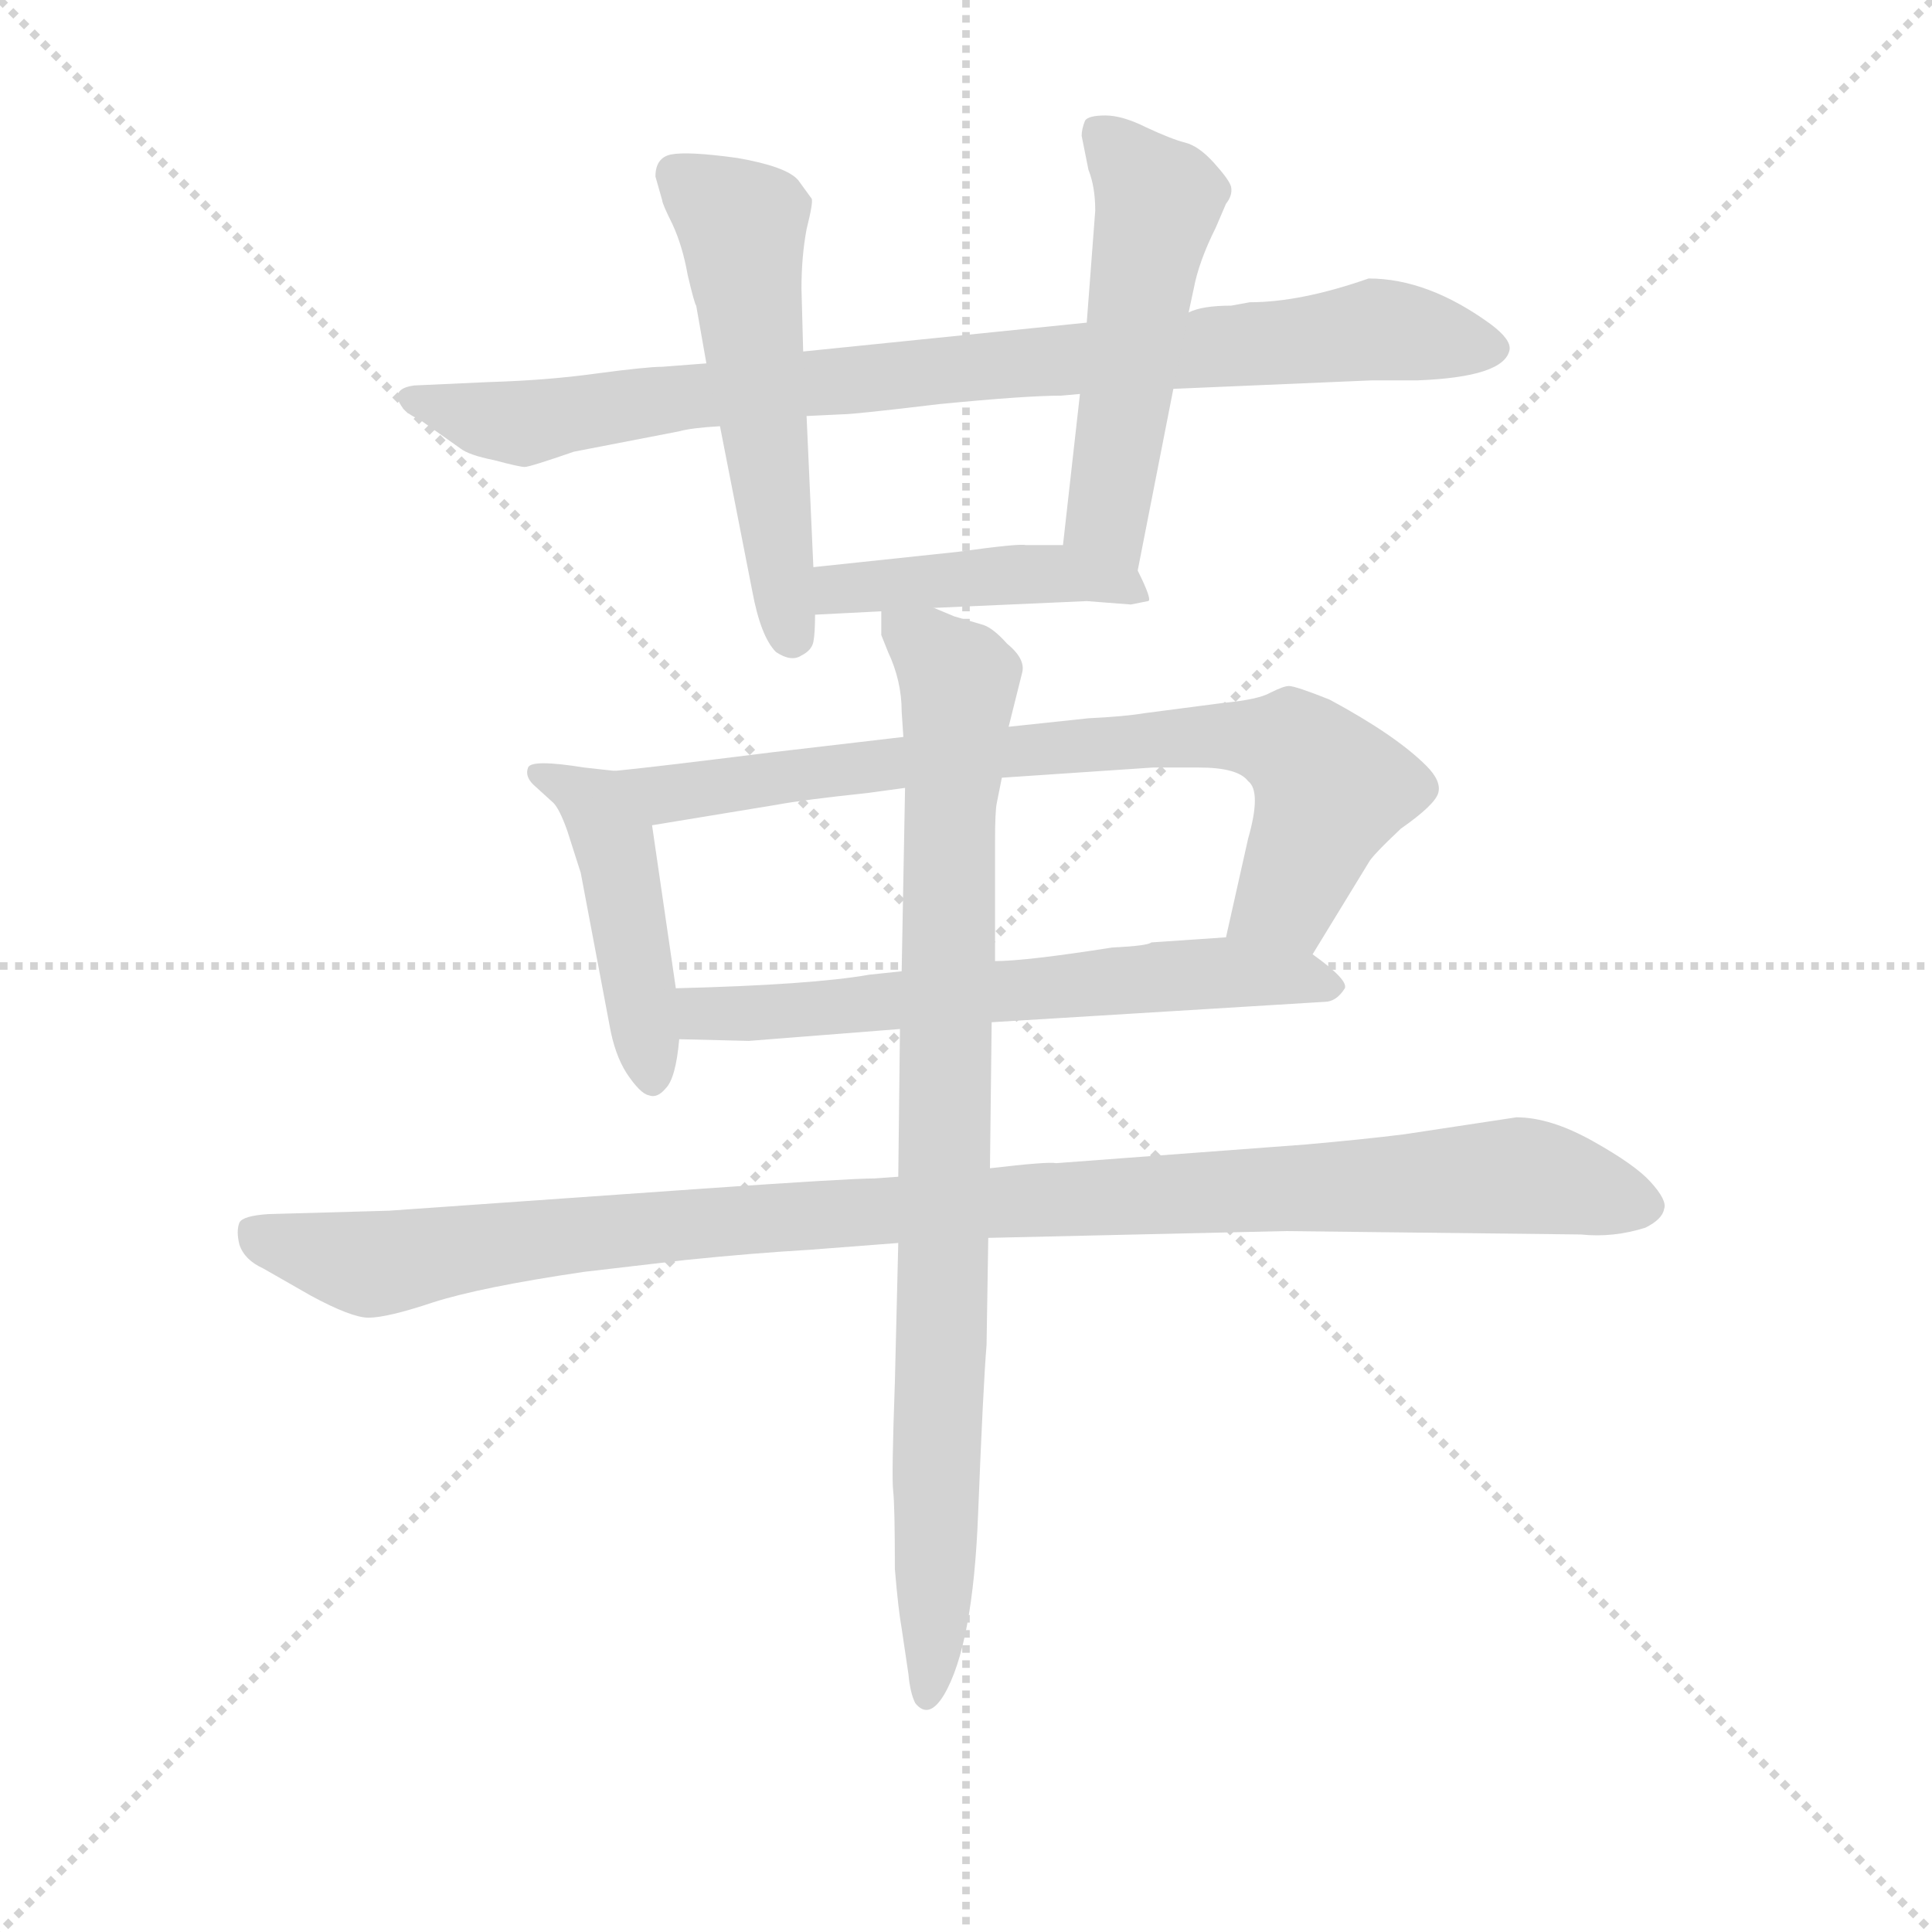 <svg version="1.1" viewBox="0 0 1024 1024" xmlns="http://www.w3.org/2000/svg">
  <g stroke="lightgray" stroke-dasharray="1,1" stroke-width="1" transform="scale(4, 4)">
    <line x1="0" y1="0" x2="256" y2="256"></line>
    <line x1="256" y1="0" x2="0" y2="256"></line>
    <line x1="128" y1="0" x2="128" y2="256"></line>
    <line x1="0" y1="128" x2="256" y2="128"></line>
  </g>
  <g transform="scale(0.9, -0.9) translate(50, -830)">
    <style type="text/css">
      
        @keyframes keyframes0 {
          from {
            stroke: blue;
            stroke-dashoffset: 894;
            stroke-width: 128;
          }
          74% {
            animation-timing-function: step-end;
            stroke: blue;
            stroke-dashoffset: 0;
            stroke-width: 128;
          }
          to {
            stroke: black;
            stroke-width: 1024;
          }
        }
        #make-me-a-hanzi-animation-0 {
          animation: keyframes0 0.978s both;
          animation-delay: 0s;
          animation-timing-function: linear;
        }
      
        @keyframes keyframes1 {
          from {
            stroke: blue;
            stroke-dashoffset: 545;
            stroke-width: 128;
          }
          64% {
            animation-timing-function: step-end;
            stroke: blue;
            stroke-dashoffset: 0;
            stroke-width: 128;
          }
          to {
            stroke: black;
            stroke-width: 1024;
          }
        }
        #make-me-a-hanzi-animation-1 {
          animation: keyframes1 0.694s both;
          animation-delay: 0.978s;
          animation-timing-function: linear;
        }
      
        @keyframes keyframes2 {
          from {
            stroke: blue;
            stroke-dashoffset: 525;
            stroke-width: 128;
          }
          63% {
            animation-timing-function: step-end;
            stroke: blue;
            stroke-dashoffset: 0;
            stroke-width: 128;
          }
          to {
            stroke: black;
            stroke-width: 1024;
          }
        }
        #make-me-a-hanzi-animation-2 {
          animation: keyframes2 0.677s both;
          animation-delay: 1.671s;
          animation-timing-function: linear;
        }
      
        @keyframes keyframes3 {
          from {
            stroke: blue;
            stroke-dashoffset: 448;
            stroke-width: 128;
          }
          59% {
            animation-timing-function: step-end;
            stroke: blue;
            stroke-dashoffset: 0;
            stroke-width: 128;
          }
          to {
            stroke: black;
            stroke-width: 1024;
          }
        }
        #make-me-a-hanzi-animation-3 {
          animation: keyframes3 0.615s both;
          animation-delay: 2.348s;
          animation-timing-function: linear;
        }
      
        @keyframes keyframes4 {
          from {
            stroke: blue;
            stroke-dashoffset: 462;
            stroke-width: 128;
          }
          60% {
            animation-timing-function: step-end;
            stroke: blue;
            stroke-dashoffset: 0;
            stroke-width: 128;
          }
          to {
            stroke: black;
            stroke-width: 1024;
          }
        }
        #make-me-a-hanzi-animation-4 {
          animation: keyframes4 0.626s both;
          animation-delay: 2.963s;
          animation-timing-function: linear;
        }
      
        @keyframes keyframes5 {
          from {
            stroke: blue;
            stroke-dashoffset: 790;
            stroke-width: 128;
          }
          72% {
            animation-timing-function: step-end;
            stroke: blue;
            stroke-dashoffset: 0;
            stroke-width: 128;
          }
          to {
            stroke: black;
            stroke-width: 1024;
          }
        }
        #make-me-a-hanzi-animation-5 {
          animation: keyframes5 0.893s both;
          animation-delay: 3.589s;
          animation-timing-function: linear;
        }
      
        @keyframes keyframes6 {
          from {
            stroke: blue;
            stroke-dashoffset: 637;
            stroke-width: 128;
          }
          67% {
            animation-timing-function: step-end;
            stroke: blue;
            stroke-dashoffset: 0;
            stroke-width: 128;
          }
          to {
            stroke: black;
            stroke-width: 1024;
          }
        }
        #make-me-a-hanzi-animation-6 {
          animation: keyframes6 0.768s both;
          animation-delay: 4.482s;
          animation-timing-function: linear;
        }
      
        @keyframes keyframes7 {
          from {
            stroke: blue;
            stroke-dashoffset: 1082;
            stroke-width: 128;
          }
          78% {
            animation-timing-function: step-end;
            stroke: blue;
            stroke-dashoffset: 0;
            stroke-width: 128;
          }
          to {
            stroke: black;
            stroke-width: 1024;
          }
        }
        #make-me-a-hanzi-animation-7 {
          animation: keyframes7 1.131s both;
          animation-delay: 5.25s;
          animation-timing-function: linear;
        }
      
        @keyframes keyframes8 {
          from {
            stroke: blue;
            stroke-dashoffset: 902;
            stroke-width: 128;
          }
          75% {
            animation-timing-function: step-end;
            stroke: blue;
            stroke-dashoffset: 0;
            stroke-width: 128;
          }
          to {
            stroke: black;
            stroke-width: 1024;
          }
        }
        #make-me-a-hanzi-animation-8 {
          animation: keyframes8 0.984s both;
          animation-delay: 6.381s;
          animation-timing-function: linear;
        }
      
    </style>
    
      <path d="M 366 616 L 340 614 Q 331 614 301 610 Q 272 606 238 605 L 194 603 Q 179 601 187 590 Q 190 586 197 583 L 221 566 Q 226 562 241 559 Q 256 555 259 555 Q 262 555 288 564 L 350 576 Q 357 578 374 579 L 425 585 L 446 586 Q 453 586 503 592 Q 554 597 575 597 L 586 598 L 641 601 L 758 606 L 785 606 Q 836 608 839 624 Q 840 630 828 639 Q 791 666 756 666 Q 716 652 686 652 L 675 650 Q 658 650 650 646 L 590 640 L 423 623 L 366 616 Z" fill="lightgray"></path>
    
      <path d="M 336 726 L 340 712 Q 340 710 346 698 Q 352 685 355 668 Q 359 651 360 650 L 366 616 L 374 579 L 393 482 Q 398 455 407 446 Q 416 440 422 444 Q 428 447 429 452 Q 430 457 430 468 L 429 496 L 425 585 L 423 623 L 422 660 Q 422 679 425 695 Q 429 711 428 713 L 420 724 Q 413 732 384 737 Q 355 741 345 739 Q 336 737 336 726 Z" fill="lightgray"></path>
    
      <path d="M 620 494 L 641 601 L 650 646 L 653 660 Q 656 676 666 696 L 672 710 Q 676 715 675 720 Q 674 724 665 734 Q 656 744 648 746 Q 640 748 625 755 Q 611 762 601 762 Q 591 762 589 759 Q 587 754 587 750 L 591 730 Q 595 720 595 706 L 590 640 L 586 598 L 576 509 C 573 479 614 465 620 494 Z" fill="lightgray"></path>
    
      <path d="M 430 468 L 469 470 L 500 472 L 590 476 L 616 474 L 626 476 Q 629 476 620 494 C 613 509 606 509 576 509 L 554 509 Q 550 510 514 505 L 429 496 C 399 493 400 466 430 468 Z" fill="lightgray"></path>
    
      <path d="M 312 376 L 294 378 Q 263 383 261 378 Q 259 373 264 368 L 275 358 Q 279 355 284 341 L 292 316 L 309 226 Q 312 209 319 198 Q 327 186 332 185 Q 337 183 342 189 Q 348 195 350 218 L 348 248 L 334 344 C 330 374 330 374 312 376 Z" fill="lightgray"></path>
    
      <path d="M 482 396 L 405 387 Q 333 378 312 376 C 282 373 304 339 334 344 L 407 356 Q 423 359 461 363 L 483 366 L 540 372 L 629 378 L 656 378 Q 679 378 685 370 Q 693 364 685 336 L 672 278 C 665 249 707 242 723 268 L 756 322 Q 758 326 775 342 Q 795 356 797 363 Q 799 370 790 379 Q 772 397 733 418 Q 713 426 709 426 Q 706 426 698 422 Q 691 418 670 416 L 624 410 Q 612 408 591 407 L 544 402 L 482 396 Z" fill="lightgray"></path>
    
      <path d="M 350 218 L 391 217 L 480 224 L 534 228 L 730 240 Q 737 240 742 248 Q 744 253 723 268 L 672 278 L 628 275 Q 626 273 605 272 Q 554 264 536 264 L 481 258 L 462 256 Q 428 250 348 248 C 318 247 320 219 350 218 Z" fill="lightgray"></path>
    
      <path d="M 479 137 L 465 136 Q 450 136 364 130 L 179 117 L 108 115 Q 93 114 91 110 Q 89 105 91 97 Q 94 88 105 83 L 133 67 Q 157 54 167 54 Q 178 54 205 63 Q 233 72 294 81 L 354 88 Q 393 92 427 94 L 479 98 L 532 101 L 707 105 L 881 103 Q 900 101 919 107 Q 929 112 930 118 Q 932 123 922 134 Q 913 144 888 158 Q 863 172 843 172 L 777 162 Q 753 159 719 156 L 572 145 Q 567 146 533 142 L 479 137 Z" fill="lightgray"></path>
    
      <path d="M 469 470 L 469 456 L 473 446 Q 481 429 481 411 L 482 396 L 483 366 L 481 258 L 480 224 L 479 137 L 479 98 L 477 16 Q 475 -40 476 -48 Q 477 -57 477 -94 Q 479 -118 481 -129 L 485 -156 Q 486 -167 489 -173 Q 497 -183 506 -168 Q 523 -139 526 -62 Q 529 14 531 38 L 532 101 L 533 142 L 534 228 L 536 264 L 536 335 Q 536 352 537 357 L 540 372 L 544 402 L 552 434 Q 554 442 543 451 Q 535 460 529 462 L 512 467 L 500 472 C 472 482 467 484 469 470 Z" fill="lightgray"></path>
    
    
      <clipPath id="make-me-a-hanzi-clip-0">
        <path d="M 366 616 L 340 614 Q 331 614 301 610 Q 272 606 238 605 L 194 603 Q 179 601 187 590 Q 190 586 197 583 L 221 566 Q 226 562 241 559 Q 256 555 259 555 Q 262 555 288 564 L 350 576 Q 357 578 374 579 L 425 585 L 446 586 Q 453 586 503 592 Q 554 597 575 597 L 586 598 L 641 601 L 758 606 L 785 606 Q 836 608 839 624 Q 840 630 828 639 Q 791 666 756 666 Q 716 652 686 652 L 675 650 Q 658 650 650 646 L 590 640 L 423 623 L 366 616 Z"></path>
      </clipPath>
      <path clip-path="url(#make-me-a-hanzi-clip-0)" d="M 197 593 L 258 581 L 375 599 L 757 636 L 830 625" fill="none" id="make-me-a-hanzi-animation-0" stroke-dasharray="766 1532" stroke-linecap="round"></path>
    
      <clipPath id="make-me-a-hanzi-clip-1">
        <path d="M 336 726 L 340 712 Q 340 710 346 698 Q 352 685 355 668 Q 359 651 360 650 L 366 616 L 374 579 L 393 482 Q 398 455 407 446 Q 416 440 422 444 Q 428 447 429 452 Q 430 457 430 468 L 429 496 L 425 585 L 423 623 L 422 660 Q 422 679 425 695 Q 429 711 428 713 L 420 724 Q 413 732 384 737 Q 355 741 345 739 Q 336 737 336 726 Z"></path>
      </clipPath>
      <path clip-path="url(#make-me-a-hanzi-clip-1)" d="M 350 726 L 387 695 L 416 456" fill="none" id="make-me-a-hanzi-animation-1" stroke-dasharray="417 834" stroke-linecap="round"></path>
    
      <clipPath id="make-me-a-hanzi-clip-2">
        <path d="M 620 494 L 641 601 L 650 646 L 653 660 Q 656 676 666 696 L 672 710 Q 676 715 675 720 Q 674 724 665 734 Q 656 744 648 746 Q 640 748 625 755 Q 611 762 601 762 Q 591 762 589 759 Q 587 754 587 750 L 591 730 Q 595 720 595 706 L 590 640 L 586 598 L 576 509 C 573 479 614 465 620 494 Z"></path>
      </clipPath>
      <path clip-path="url(#make-me-a-hanzi-clip-2)" d="M 597 753 L 632 712 L 602 525 L 615 503" fill="none" id="make-me-a-hanzi-animation-2" stroke-dasharray="397 794" stroke-linecap="round"></path>
    
      <clipPath id="make-me-a-hanzi-clip-3">
        <path d="M 430 468 L 469 470 L 500 472 L 590 476 L 616 474 L 626 476 Q 629 476 620 494 C 613 509 606 509 576 509 L 554 509 Q 550 510 514 505 L 429 496 C 399 493 400 466 430 468 Z"></path>
      </clipPath>
      <path clip-path="url(#make-me-a-hanzi-clip-3)" d="M 436 475 L 444 483 L 543 492 L 578 492 L 616 484 L 620 478" fill="none" id="make-me-a-hanzi-animation-3" stroke-dasharray="320 640" stroke-linecap="round"></path>
    
      <clipPath id="make-me-a-hanzi-clip-4">
        <path d="M 312 376 L 294 378 Q 263 383 261 378 Q 259 373 264 368 L 275 358 Q 279 355 284 341 L 292 316 L 309 226 Q 312 209 319 198 Q 327 186 332 185 Q 337 183 342 189 Q 348 195 350 218 L 348 248 L 334 344 C 330 374 330 374 312 376 Z"></path>
      </clipPath>
      <path clip-path="url(#make-me-a-hanzi-clip-4)" d="M 266 374 L 284 369 L 301 355 L 312 334 L 334 194" fill="none" id="make-me-a-hanzi-animation-4" stroke-dasharray="334 668" stroke-linecap="round"></path>
    
      <clipPath id="make-me-a-hanzi-clip-5">
        <path d="M 482 396 L 405 387 Q 333 378 312 376 C 282 373 304 339 334 344 L 407 356 Q 423 359 461 363 L 483 366 L 540 372 L 629 378 L 656 378 Q 679 378 685 370 Q 693 364 685 336 L 672 278 C 665 249 707 242 723 268 L 756 322 Q 758 326 775 342 Q 795 356 797 363 Q 799 370 790 379 Q 772 397 733 418 Q 713 426 709 426 Q 706 426 698 422 Q 691 418 670 416 L 624 410 Q 612 408 591 407 L 544 402 L 482 396 Z"></path>
      </clipPath>
      <path clip-path="url(#make-me-a-hanzi-clip-5)" d="M 317 371 L 342 363 L 585 392 L 682 397 L 702 393 L 713 390 L 734 365 L 708 301 L 680 284" fill="none" id="make-me-a-hanzi-animation-5" stroke-dasharray="662 1324" stroke-linecap="round"></path>
    
      <clipPath id="make-me-a-hanzi-clip-6">
        <path d="M 350 218 L 391 217 L 480 224 L 534 228 L 730 240 Q 737 240 742 248 Q 744 253 723 268 L 672 278 L 628 275 Q 626 273 605 272 Q 554 264 536 264 L 481 258 L 462 256 Q 428 250 348 248 C 318 247 320 219 350 218 Z"></path>
      </clipPath>
      <path clip-path="url(#make-me-a-hanzi-clip-6)" d="M 357 226 L 365 233 L 637 256 L 714 255 L 733 248" fill="none" id="make-me-a-hanzi-animation-6" stroke-dasharray="509 1018" stroke-linecap="round"></path>
    
      <clipPath id="make-me-a-hanzi-clip-7">
        <path d="M 479 137 L 465 136 Q 450 136 364 130 L 179 117 L 108 115 Q 93 114 91 110 Q 89 105 91 97 Q 94 88 105 83 L 133 67 Q 157 54 167 54 Q 178 54 205 63 Q 233 72 294 81 L 354 88 Q 393 92 427 94 L 479 98 L 532 101 L 707 105 L 881 103 Q 900 101 919 107 Q 929 112 930 118 Q 932 123 922 134 Q 913 144 888 158 Q 863 172 843 172 L 777 162 Q 753 159 719 156 L 572 145 Q 567 146 533 142 L 479 137 Z"></path>
      </clipPath>
      <path clip-path="url(#make-me-a-hanzi-clip-7)" d="M 99 104 L 168 85 L 398 113 L 846 138 L 918 119" fill="none" id="make-me-a-hanzi-animation-7" stroke-dasharray="954 1908" stroke-linecap="round"></path>
    
      <clipPath id="make-me-a-hanzi-clip-8">
        <path d="M 469 470 L 469 456 L 473 446 Q 481 429 481 411 L 482 396 L 483 366 L 481 258 L 480 224 L 479 137 L 479 98 L 477 16 Q 475 -40 476 -48 Q 477 -57 477 -94 Q 479 -118 481 -129 L 485 -156 Q 486 -167 489 -173 Q 497 -183 506 -168 Q 523 -139 526 -62 Q 529 14 531 38 L 532 101 L 533 142 L 534 228 L 536 264 L 536 335 Q 536 352 537 357 L 540 372 L 544 402 L 552 434 Q 554 442 543 451 Q 535 460 529 462 L 512 467 L 500 472 C 472 482 467 484 469 470 Z"></path>
      </clipPath>
      <path clip-path="url(#make-me-a-hanzi-clip-8)" d="M 477 463 L 515 426 L 497 -167" fill="none" id="make-me-a-hanzi-animation-8" stroke-dasharray="774 1548" stroke-linecap="round"></path>
    
  </g>
</svg>